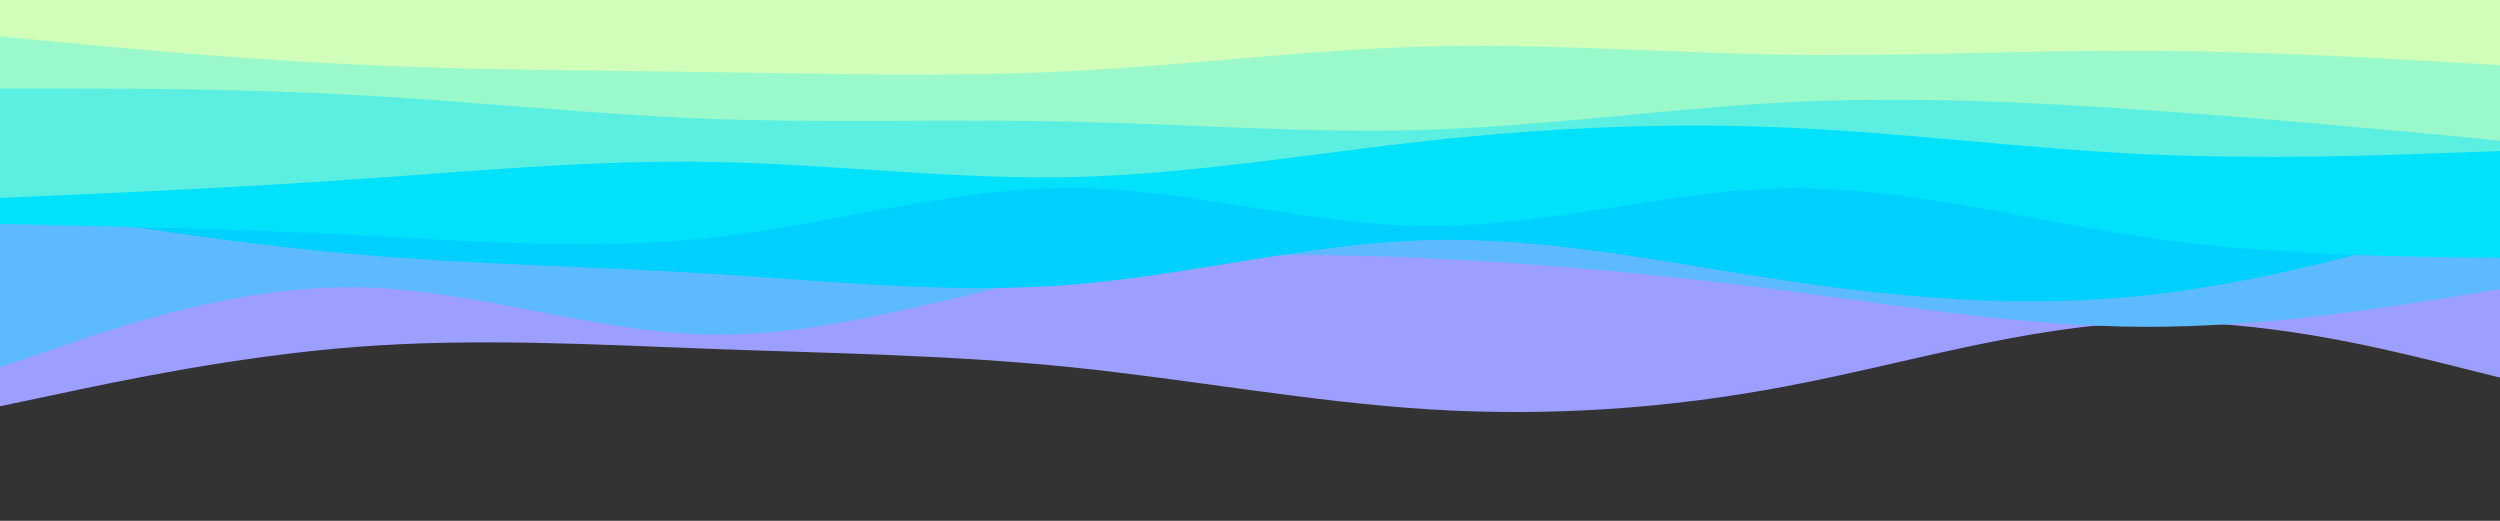 <svg id="visual" viewBox="0 0 960 200" width="960" height="200" xmlns="http://www.w3.org/2000/svg" xmlns:xlink="http://www.w3.org/1999/xlink" version="1.1"><rect x="0" y="0" width="960" height="200" fill="#333333" stroke="none"/><path d="M0 156L22.8 151.2C45.7 146.3 91.3 136.7 137 133.2C182.7 129.7 228.3 132.3 274 134C319.7 135.7 365.3 136.3 411.2 141C457 145.7 503 154.3 548.8 157.2C594.7 160 640.3 157 686 148.3C731.7 139.7 777.3 125.3 823 123.8C868.7 122.3 914.3 133.7 937.2 139.3L960 145L960 0L937.2 0C914.3 0 868.7 0 823 0C777.3 0 731.7 0 686 0C640.3 0 594.7 0 548.8 0C503 0 457 0 411.2 0C365.3 0 319.7 0 274 0C228.3 0 182.7 0 137 0C91.3 0 45.7 0 22.8 0L0 0Z" fill="#9c9fff"></path><path d="M0 141L22.8 133.2C45.7 125.3 91.3 109.7 137 110.3C182.7 111 228.3 128 274 128.5C319.7 129 365.3 113 411.2 105C457 97 503 97 548.8 99.2C594.7 101.3 640.3 105.7 686 111.7C731.7 117.7 777.3 125.3 823 125.5C868.7 125.7 914.3 118.3 937.2 114.7L960 111L960 0L937.2 0C914.3 0 868.7 0 823 0C777.3 0 731.7 0 686 0C640.3 0 594.7 0 548.8 0C503 0 457 0 411.2 0C365.3 0 319.7 0 274 0C228.3 0 182.7 0 137 0C91.3 0 45.7 0 22.8 0L0 0Z" fill="#5dbaff"></path><path d="M0 79L22.8 82.7C45.7 86.3 91.3 93.7 137 97.7C182.7 101.7 228.3 102.3 274 105.2C319.7 108 365.3 113 411.2 109.3C457 105.7 503 93.3 548.8 92.2C594.7 91 640.3 101 686 107.8C731.7 114.7 777.3 118.3 823 113.5C868.7 108.7 914.3 95.3 937.2 88.7L960 82L960 0L937.2 0C914.3 0 868.7 0 823 0C777.3 0 731.7 0 686 0C640.3 0 594.7 0 548.8 0C503 0 457 0 411.2 0C365.3 0 319.7 0 274 0C228.3 0 182.7 0 137 0C91.3 0 45.7 0 22.8 0L0 0Z" fill="#00d0ff"></path><path d="M0 86L22.8 86.5C45.7 87 91.3 88 137 90.3C182.7 92.7 228.3 96.3 274 91.2C319.7 86 365.3 72 411.2 72.2C457 72.3 503 86.7 548.8 86.8C594.7 87 640.3 73 686 72.3C731.7 71.7 777.3 84.3 823 91C868.7 97.7 914.3 98.3 937.2 98.7L960 99L960 0L937.2 0C914.3 0 868.7 0 823 0C777.3 0 731.7 0 686 0C640.3 0 594.7 0 548.8 0C503 0 457 0 411.2 0C365.3 0 319.7 0 274 0C228.3 0 182.7 0 137 0C91.3 0 45.7 0 22.8 0L0 0Z" fill="#00e2fb"></path><path d="M0 76L22.8 75C45.7 74 91.3 72 137 68.8C182.7 65.7 228.3 61.3 274 62.2C319.7 63 365.3 69 411.2 68C457 67 503 59 548.8 54C594.7 49 640.3 47 686 49C731.7 51 777.3 57 823 59.2C868.7 61.3 914.3 59.7 937.2 58.8L960 58L960 0L937.2 0C914.3 0 868.7 0 823 0C777.3 0 731.7 0 686 0C640.3 0 594.7 0 548.8 0C503 0 457 0 411.2 0C365.3 0 319.7 0 274 0C228.3 0 182.7 0 137 0C91.3 0 45.7 0 22.8 0L0 0Z" fill="#5befe2"></path><path d="M0 34L22.8 34C45.7 34 91.3 34 137 36.5C182.7 39 228.3 44 274 45.7C319.7 47.3 365.3 45.7 411.2 46.7C457 47.7 503 51.3 548.8 49.8C594.7 48.3 640.3 41.7 686 39.3C731.7 37 777.3 39 823 42.2C868.7 45.3 914.3 49.7 937.2 51.8L960 54L960 0L937.2 0C914.3 0 868.7 0 823 0C777.3 0 731.7 0 686 0C640.3 0 594.7 0 548.8 0C503 0 457 0 411.2 0C365.3 0 319.7 0 274 0C228.3 0 182.7 0 137 0C91.3 0 45.7 0 22.8 0L0 0Z" fill="#99f9ca"></path><path d="M0 14L22.8 16.2C45.7 18.3 91.3 22.7 137 24.8C182.7 27 228.3 27 274 27.7C319.7 28.3 365.3 29.7 411.2 27.3C457 25 503 19 548.8 17.8C594.7 16.7 640.3 20.3 686 21C731.7 21.7 777.3 19.3 823 19.5C868.7 19.7 914.3 22.3 937.2 23.7L960 25L960 0L937.2 0C914.3 0 868.7 0 823 0C777.3 0 731.7 0 686 0C640.3 0 594.7 0 548.8 0C503 0 457 0 411.2 0C365.3 0 319.7 0 274 0C228.3 0 182.7 0 137 0C91.3 0 45.7 0 22.8 0L0 0Z" fill="#d1ffb9"></path></svg>